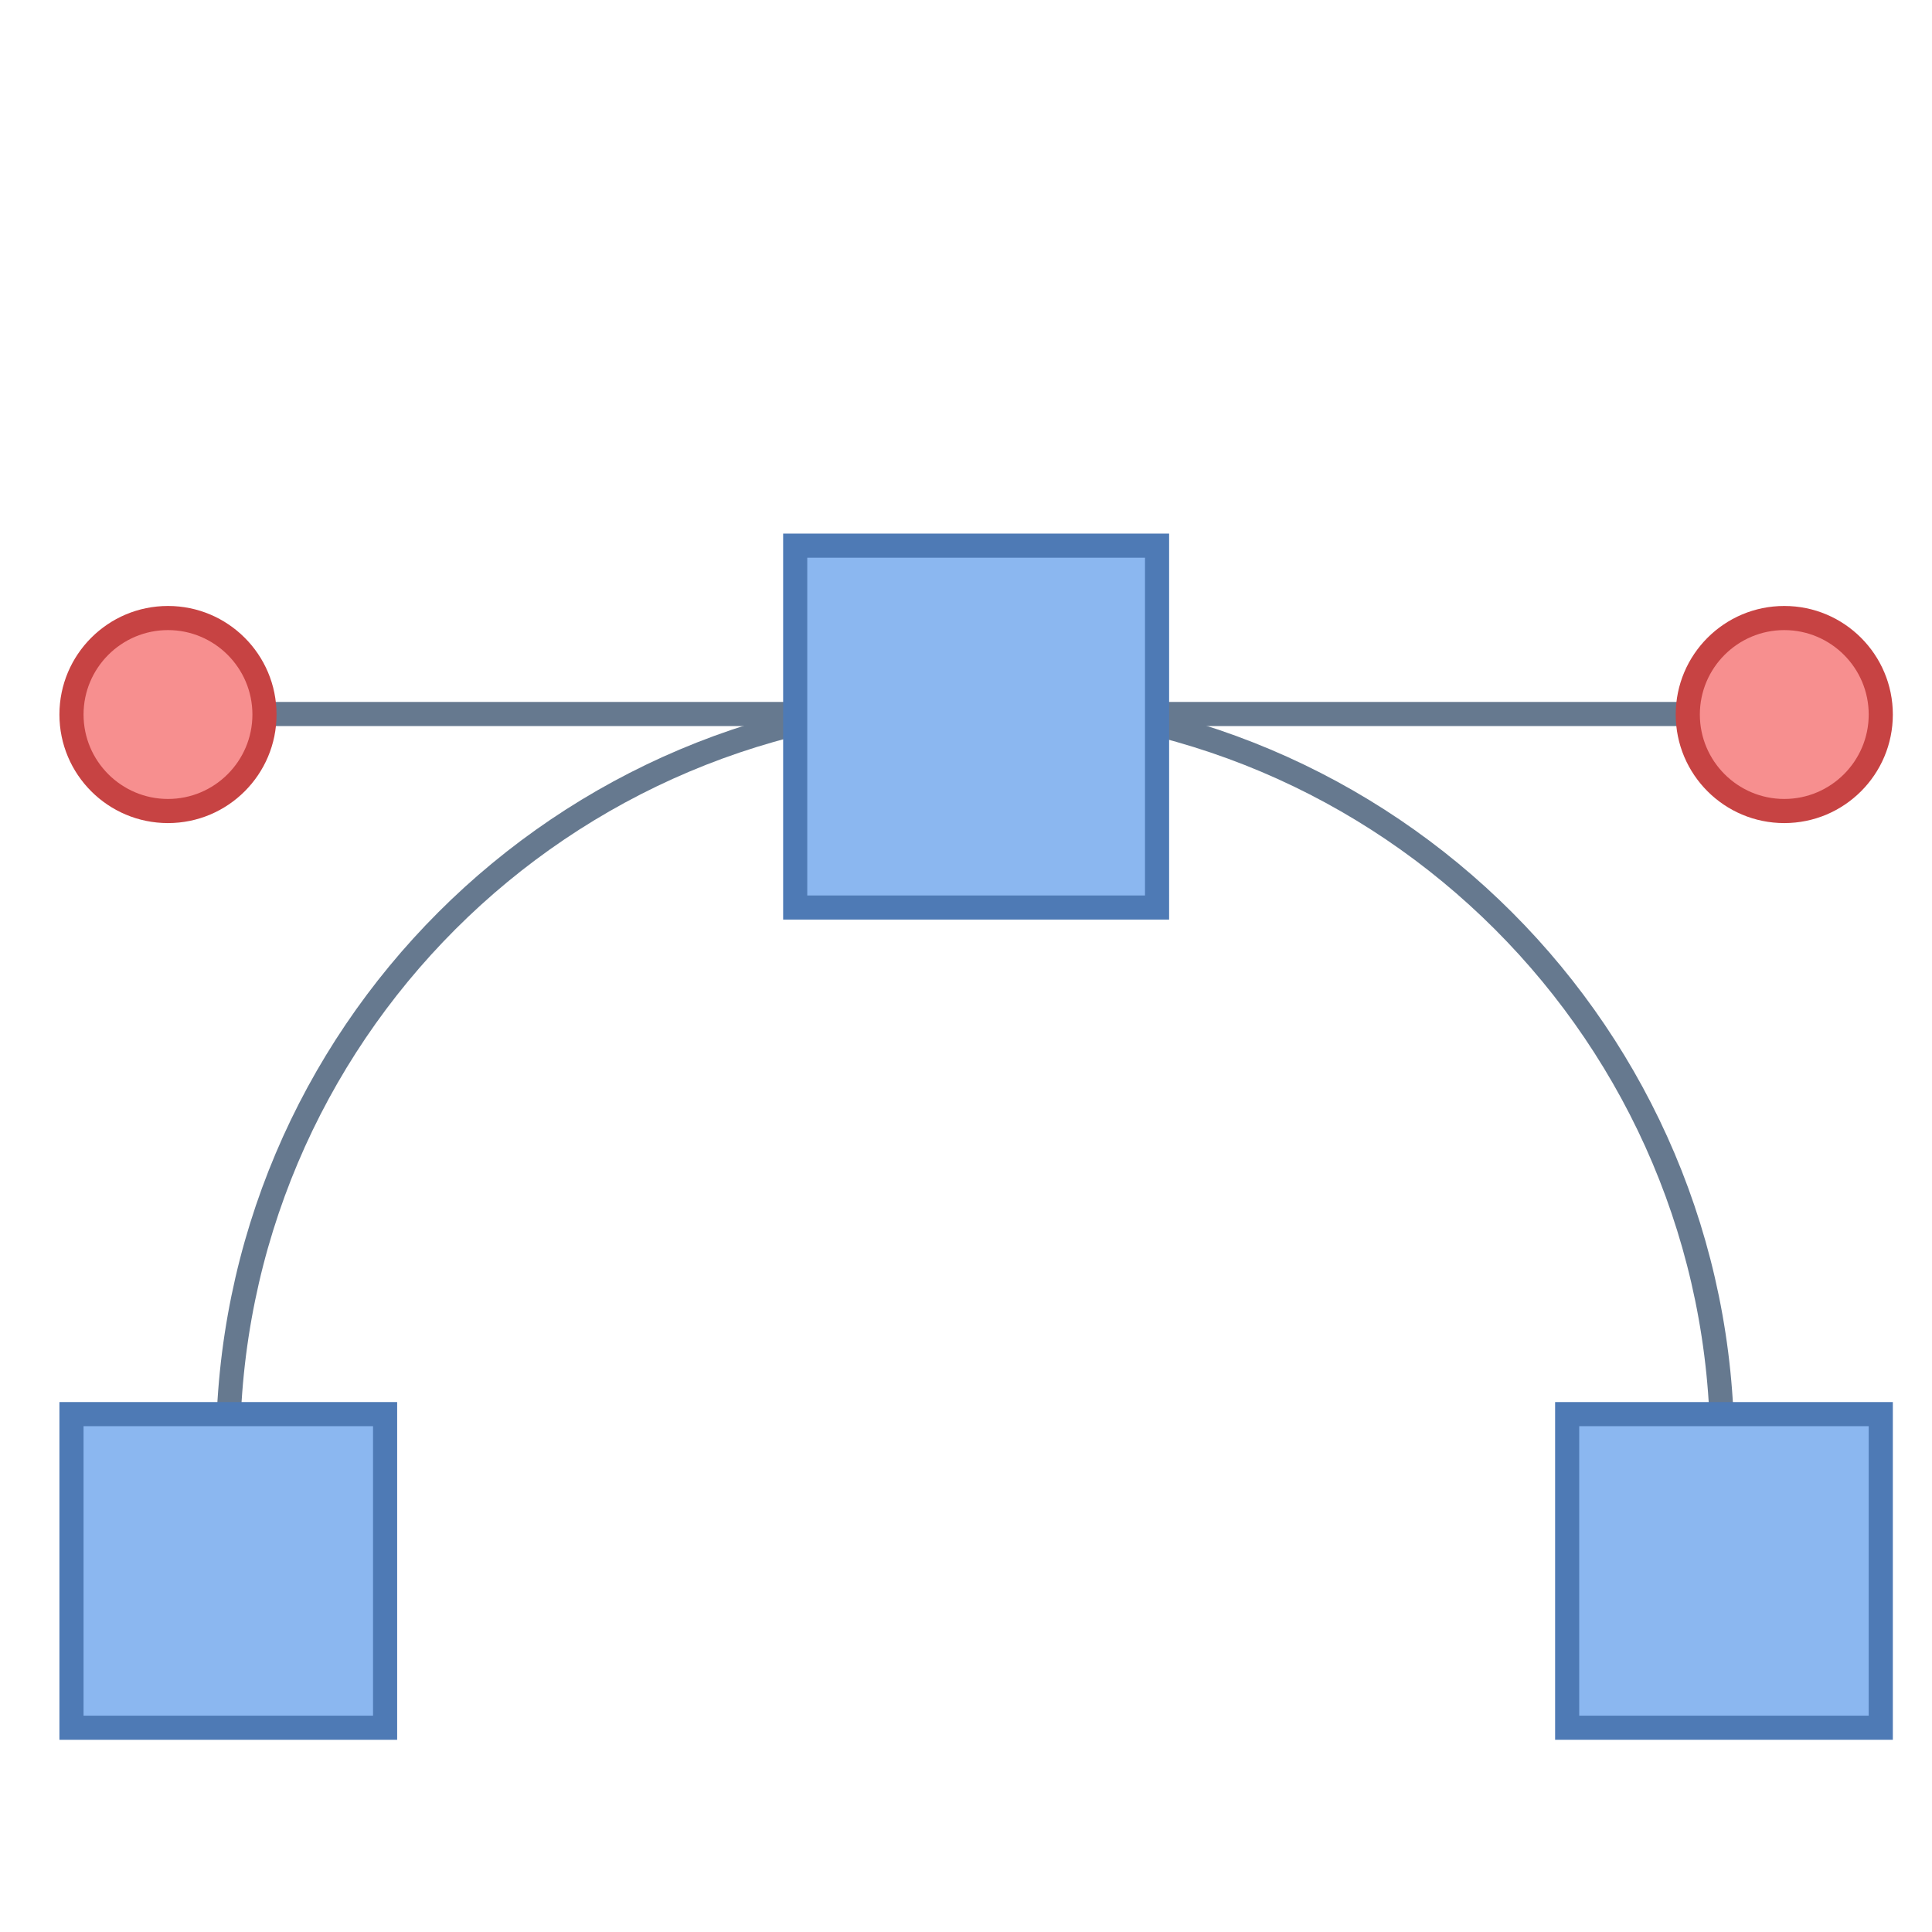 <?xml version="1.0" encoding="UTF-8" standalone="no"?>
<!-- Generator: Adobe Illustrator 22.1.0, SVG Export Plug-In . SVG Version: 6.00 Build 0)  -->

<svg
   xmlns:dc="http://purl.org/dc/elements/1.1/"
   xmlns:cc="http://creativecommons.org/ns#"
   xmlns:rdf="http://www.w3.org/1999/02/22-rdf-syntax-ns#"
   xmlns:svg="http://www.w3.org/2000/svg"
   xmlns="http://www.w3.org/2000/svg"
   xmlns:sodipodi="http://sodipodi.sourceforge.net/DTD/sodipodi-0.dtd"
   xmlns:inkscape="http://www.inkscape.org/namespaces/inkscape"
   version="1.1"
   id="Layer_1"
   x="0px"
   y="0px"
   viewBox="0 0 37 37"
   xml:space="preserve"
   width="74"
   height="74"
   sodipodi:docname="svg.svg"
   inkscape:version="0.92.1 r15371"><defs
     id="defs4494"><clipPath
       clipPathUnits="userSpaceOnUse"
       id="clipPath4157"><path
         d="M 27.643,3.295 40.729,16.381 H 29.656 c -0.978,0 -2.013,-1.035 -2.013,-2.013 z"
         id="path4159"
         inkscape:connector-curvature="0"
         style="fill:#f9f8f2;fill-opacity:1;stroke-width:1.007" /></clipPath><clipPath
       id="clipPath4157-4"
       clipPathUnits="userSpaceOnUse"><path
         style="fill:#f9f8f2;fill-opacity:1;stroke-width:1.007"
         inkscape:connector-curvature="0"
         id="path4159-0"
         d="M 27.643,3.295 40.729,16.381 H 29.656 c -0.978,0 -2.013,-1.035 -2.013,-2.013 z" /></clipPath><linearGradient
       id="id0"
       gradientUnits="userSpaceOnUse"
       x1="250.003"
       y1="85.005"
       x2="250.003"
       y2="415.006"><stop
         offset="0"
         style="stop-color:#CBCBCB"
         id="stop7888" /><stop
         offset="1"
         style="stop-color:#B1B1B1"
         id="stop7890" /></linearGradient><linearGradient
       id="id1"
       gradientUnits="userSpaceOnUse"
       x1="250.003"
       y1="90.005"
       x2="250.003"
       y2="410.006"><stop
         offset="0"
         style="stop-color:#F2F2F2"
         id="stop7893" /><stop
         offset="1"
         style="stop-color:#D8D8D8"
         id="stop7895" /></linearGradient><linearGradient
       id="id3"
       gradientUnits="userSpaceOnUse"
       x1="250.003"
       y1="325.604"
       x2="250.003"
       y2="174.406"><stop
         offset="0"
         style="stop-color:#E8F6FF"
         id="stop7903" /><stop
         offset="1"
         style="stop-color:#74C7FF"
         id="stop7905" /></linearGradient><linearGradient
       id="id4"
       gradientUnits="userSpaceOnUse"
       x1="331.653"
       y1="302.704"
       x2="333.347"
       y2="348.62"><stop
         offset="0"
         style="stop-color:#B6DB49"
         id="stop7908" /><stop
         offset="1"
         style="stop-color:#7CAF00"
         id="stop7910" /></linearGradient><linearGradient
       id="id2"
       gradientUnits="userSpaceOnUse"
       x1="250.003"
       y1="281.054"
       x2="250.003"
       y2="383.954"><stop
         offset="0"
         style="stop-color:#83C117"
         id="stop7898" /><stop
         offset="1"
         style="stop-color:#5E9300"
         id="stop7900" /></linearGradient></defs><sodipodi:namedview
     pagecolor="#ffffff"
     bordercolor="#666666"
     borderopacity="1"
     objecttolerance="10"
     gridtolerance="10"
     guidetolerance="10"
     inkscape:pageopacity="0"
     inkscape:pageshadow="2"
     inkscape:window-width="1366"
     inkscape:window-height="705"
     id="namedview4492"
     showgrid="false"
     inkscape:zoom="3.9480129"
     inkscape:cx="-9.9335789"
     inkscape:cy="8.4704796"
     inkscape:window-x="-8"
     inkscape:window-y="-8"
     inkscape:window-maximized="1"
     inkscape:current-layer="layer4" /><g
     inkscape:groupmode="layer"
     id="layer2"
     inkscape:label="Layer 2" /><g
     inkscape:groupmode="layer"
     id="layer4"
     inkscape:label="Layer 3"
     style="display:inline"><path
       inkscape:connector-curvature="0"
       style="fill:none;stroke:#66798f;stroke-width:0.462;stroke-miterlimit:10"
       d="m 4.367,29.617 v -1.866 c 0,-7.902 6.406,-14.308 14.308,-14.308 v 0 c 7.902,0 14.308,6.406 14.308,14.308 v 1.866"
       id="path8569" /><line
       style="fill:none;stroke:#66798f;stroke-width:0.462;stroke-miterlimit:10"
       x1="2.983"
       y1="13.674"
       x2="34.368"
       y2="13.674"
       id="line8571" /><g
       transform="matrix(0.462,0,0,0.462,0.214,3.289)"
       id="g8577"><rect
         x="32.5"
         y="15.5"
         style="fill:#8bb7f0"
         width="15"
         height="15"
         id="rect8573" /><path
         inkscape:connector-curvature="0"
         style="fill:#4e7ab5"
         d="M 47,16 V 30 H 33 V 16 h 14 m 1,-1 H 32 v 16 h 16 z"
         id="path8575" /></g><g
       transform="matrix(0.462,0,0,0.462,0.214,3.289)"
       id="g8583"><rect
         x="64.5"
         y="51.5"
         style="fill:#8bb7f0"
         width="13"
         height="13"
         id="rect8579" /><path
         inkscape:connector-curvature="0"
         style="fill:#4e7ab5"
         d="M 77,52 V 64 H 65 V 52 h 12 m 1,-1 H 64 v 14 h 14 z"
         id="path8581" /></g><g
       transform="matrix(0.462,0,0,0.462,0.214,3.289)"
       id="g8589"><rect
         x="2.5"
         y="51.5"
         style="fill:#8bb7f0"
         width="13"
         height="13"
         id="rect8585" /><path
         inkscape:connector-curvature="0"
         style="fill:#4e7ab5"
         d="M 15,52 V 64 H 3 V 52 h 12 m 1,-1 H 2 v 14 h 14 z"
         id="path8587" /></g><g
       transform="matrix(0.462,0,0,0.462,0.214,3.289)"
       id="g8597"><circle
         style="fill:#f78f8f"
         cx="73.5"
         cy="22.5"
         r="4"
         id="circle8591" /><g
         id="g8595"><path
           inkscape:connector-curvature="0"
           style="fill:#c74343"
           d="M 73.5,19 C 75.43,19 77,20.57 77,22.5 77,24.43 75.43,26 73.5,26 71.57,26 70,24.43 70,22.5 70,20.57 71.57,19 73.5,19 m 0,-1 C 71.015,18 69,20.015 69,22.5 69,24.985 71.015,27 73.5,27 75.985,27 78,24.985 78,22.5 78,20.015 75.985,18 73.5,18 Z"
           id="path8593" /></g></g><g
       transform="matrix(0.462,0,0,0.462,0.214,3.289)"
       id="g8605"><circle
         style="fill:#f78f8f"
         cx="6.5"
         cy="22.5"
         r="4"
         id="circle8599" /><g
         id="g8603"><path
           inkscape:connector-curvature="0"
           style="fill:#c74343"
           d="M 6.5,19 C 8.43,19 10,20.57 10,22.5 10,24.43 8.43,26 6.5,26 4.57,26 3,24.43 3,22.5 3,20.57 4.57,19 6.5,19 m 0,-1 C 4.015,18 2,20.015 2,22.5 2,24.985 4.015,27 6.5,27 8.985,27 11,24.985 11,22.5 11,20.015 8.985,18 6.5,18 Z"
           id="path8601" /></g></g></g><g
     inkscape:groupmode="layer"
     id="layer5"
     inkscape:label="Layer 4" /><g
     inkscape:groupmode="layer"
     id="layer6"
     inkscape:label="Layer 5" /></svg>